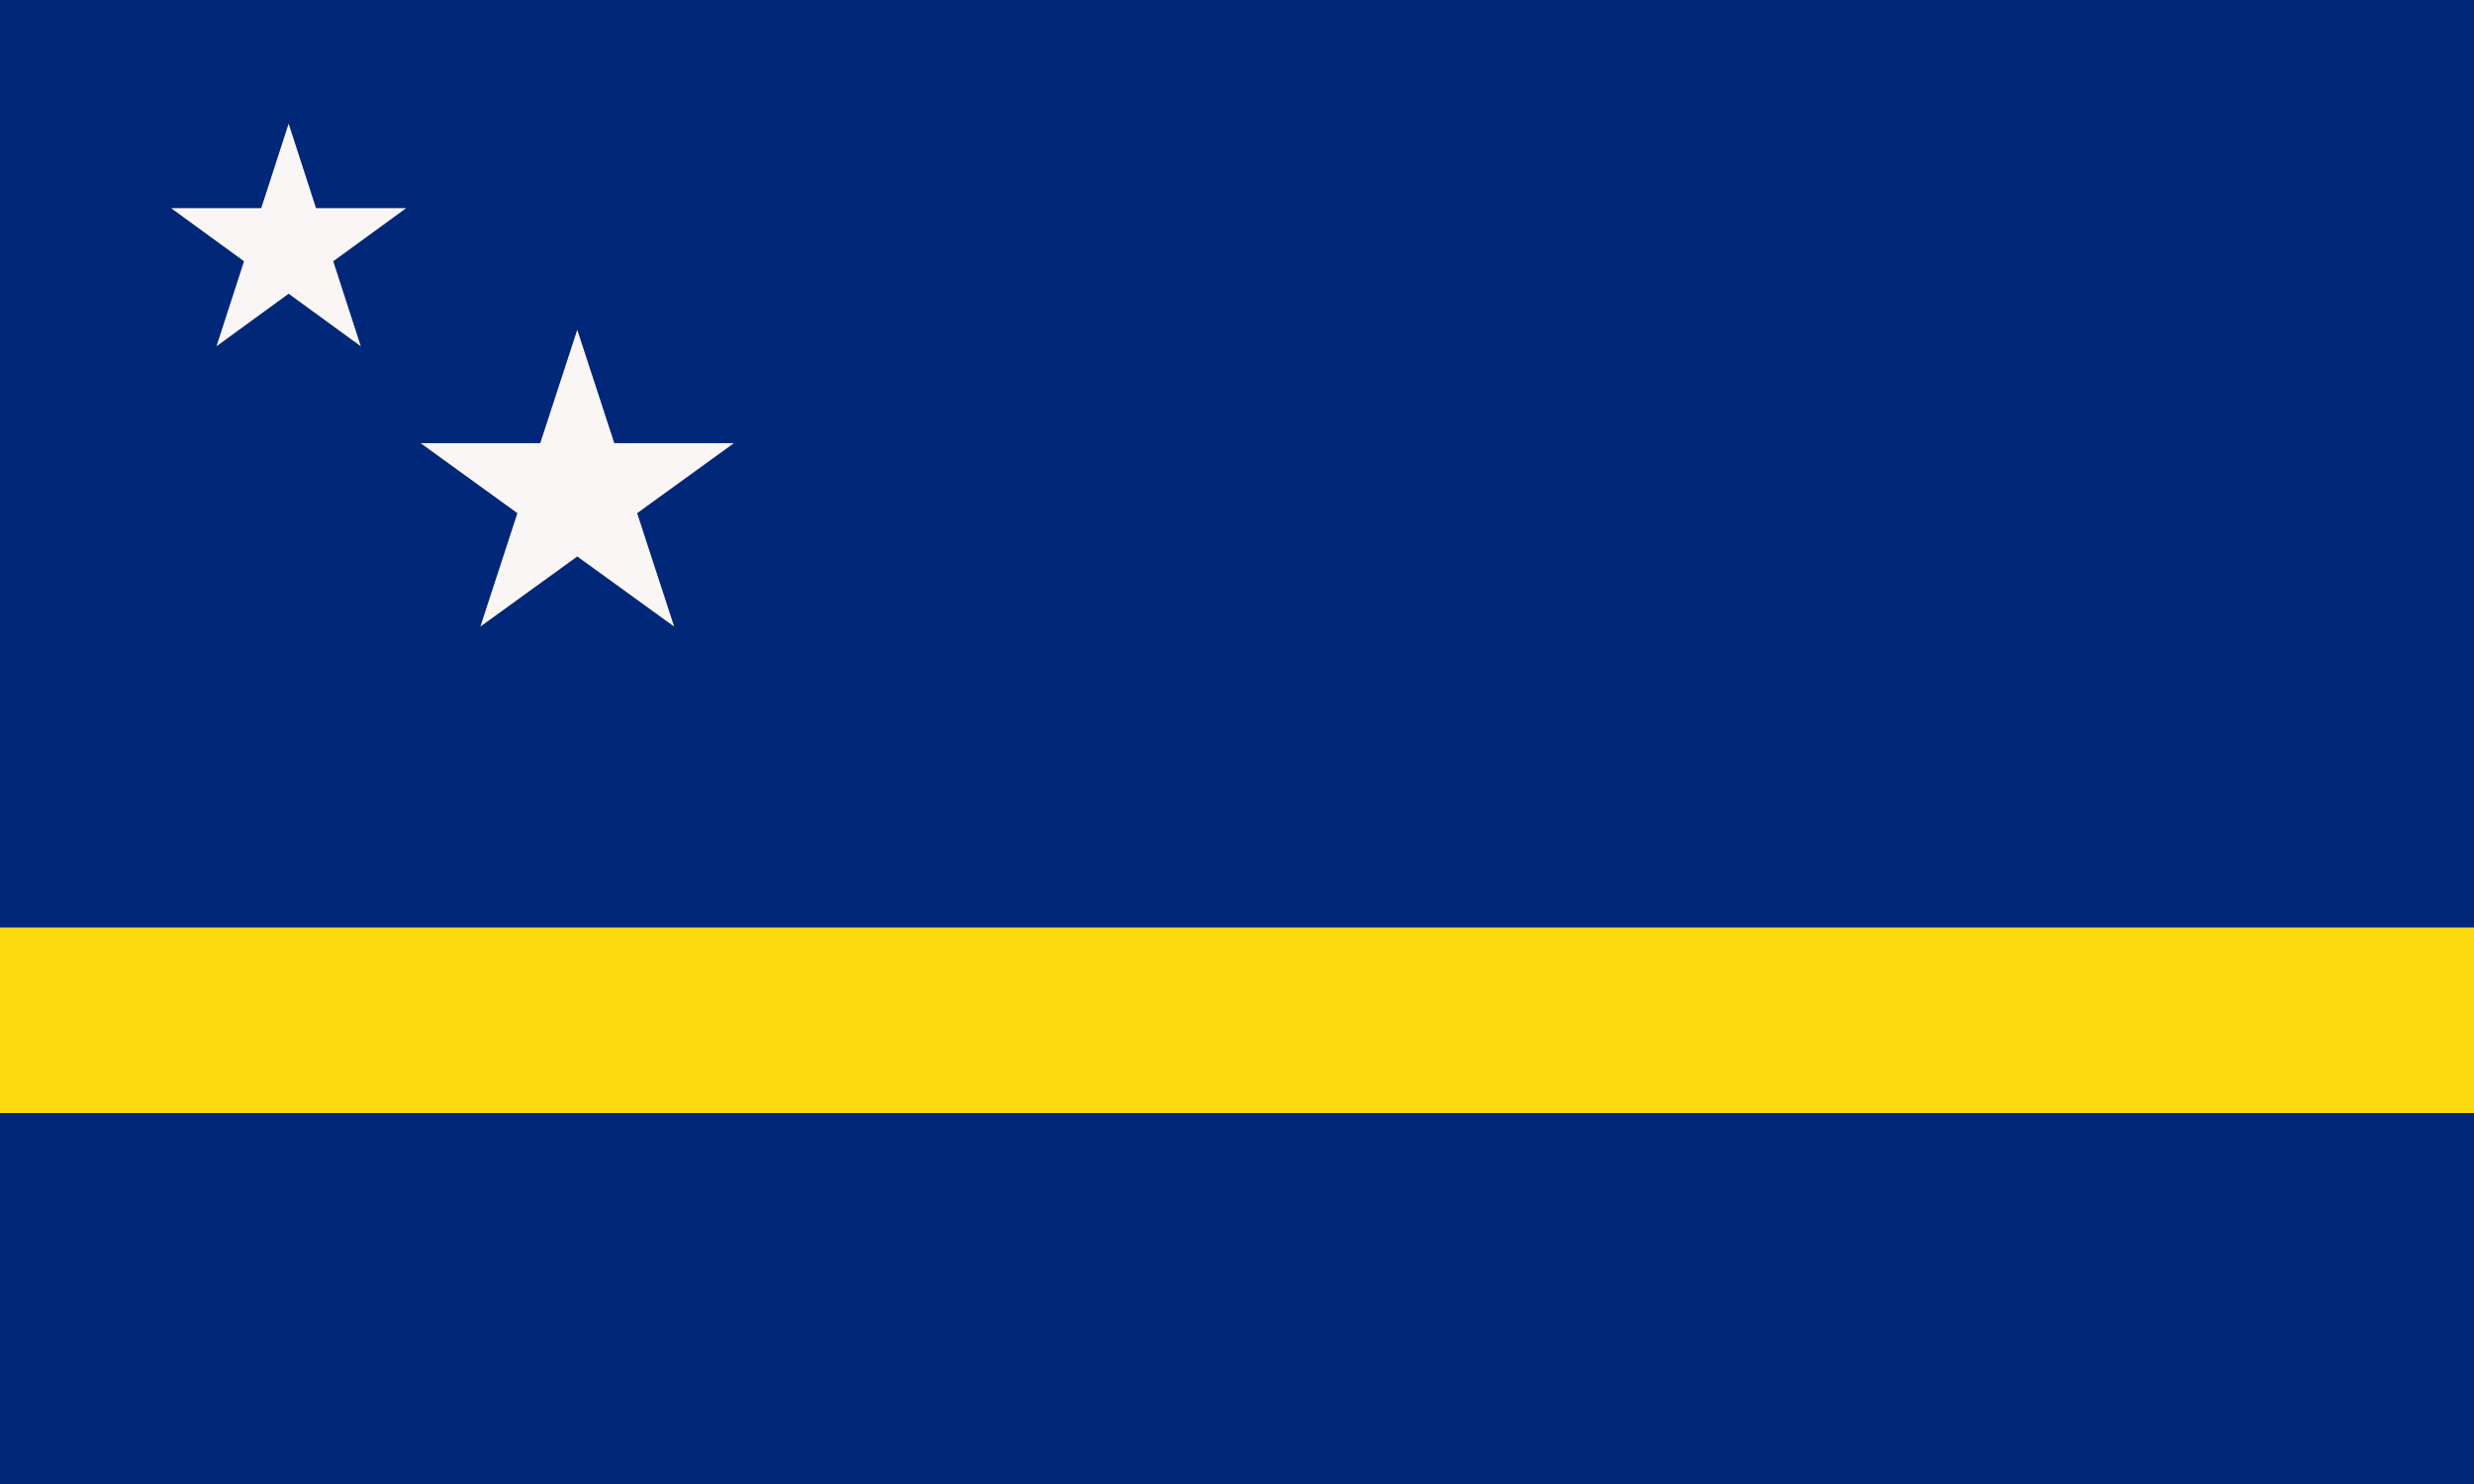 <svg xmlns="http://www.w3.org/2000/svg" width="1200" height="720"><path fill="#012778" d="M0 0h1200v720H0Z"/><path fill="#fcd80e" d="M0 450h1200v90H0Z"/><path fill="#faf6f5" d="m140 60 35 108-92-67h114l-92 67Zm93 244 123-89H204l123 89-47-144Z"/></svg>